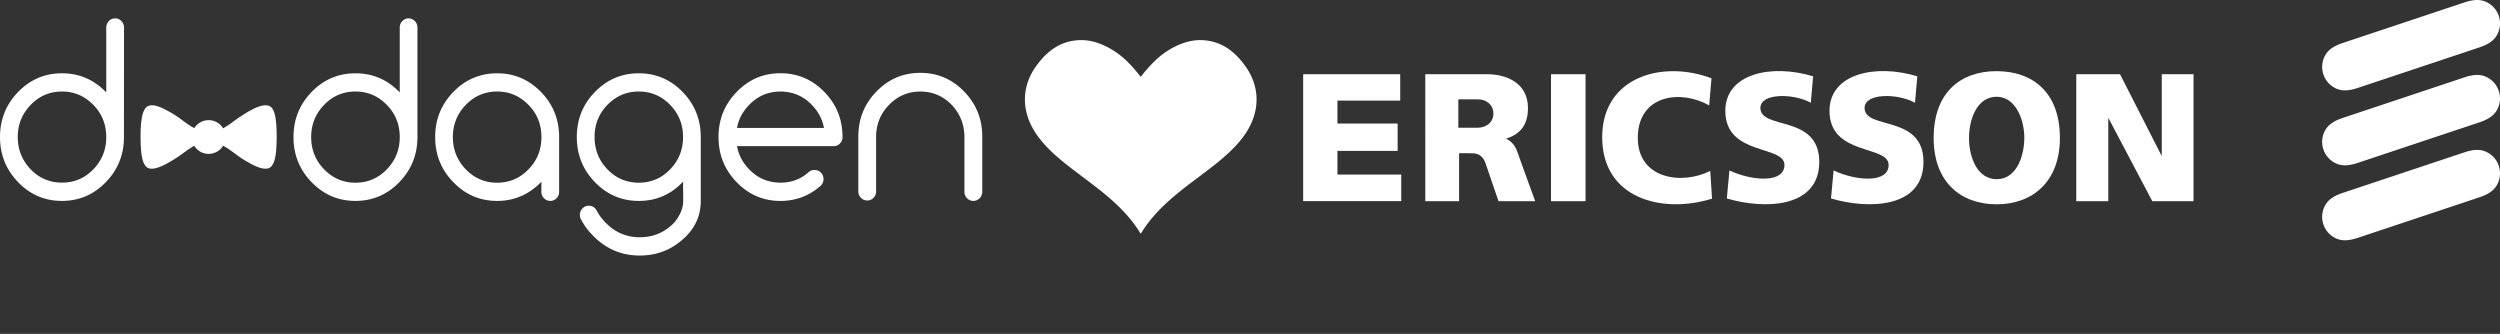 <svg id="svg2" xmlns="http://www.w3.org/2000/svg" xmlns:xlink="http://www.w3.org/1999/xlink" viewBox="0 0 4448.29 594.03"><rect x="0" y="0" width="4448.29" height="594.03" fill="#333333" stroke="none"/><defs><style>.cls-1{fill:none;}.cls-2{fill:#fff;}.cls-3{clip-path:url(#clip-path);}</style><clipPath id="clip-path" transform="translate(-135.4 -142.52)"><rect class="cls-1" x="2307.54" width="2422.76" height="712.58"/></clipPath></defs><title>Ddagen+Ericsson</title><g id="g10"><g id="g12"><g id="g918"><g id="g844"><path id="path31" class="cls-2" d="M406.38,329.77c-5.53,0-10.27,1.58-13,6.32-2,3.56-7.9,10.28-7.9,50.19s5.93,47,7.9,50.18c9.09,15.41,37.15-1.59,49-8.7,18.57-11.06,20.55-15.41,38.72-26.08,19.76-13,31.22-11.45,51,0,18.57,10.28,20.55,15,38.72,26.08,11.86,7.11,39.91,24.11,49,8.7,2-3.56,7.9-10.28,7.9-50.18s-5.53-46.63-7.51-50.19c-2.76-4.74-7.5-6.32-13-6.32-11.85.4-28.05,9.88-36,15-18.57,11.06-20.55,15.41-38.72,26.08-19.76,13-31.22,11.45-51,0-18.57-10.28-20.55-15-38.73-26.08C434.44,340.05,418.24,330.17,406.38,329.77Z" transform="translate(-135.4 -142.52)"/></g><circle id="path4997" class="cls-2" cx="371.27" cy="243.8" r="30.03"/></g><g id="g14"><g id="g20"><path id="path22" class="cls-2" d="M324.46,386.4c0-22.4-7.6-41.6-23.06-57.33s-33.87-23.73-55.6-23.73-40.4,7.86-55.74,23.73S167,364,167,386.4s7.73,41.6,23.06,57.47,33.87,23.6,55.74,23.6,40.4-7.87,55.73-23.73,22.93-34.8,22.93-57.34m0-194.93A15.91,15.91,0,0,1,329.13,180a14.93,14.93,0,0,1,11.2-4.8A14.65,14.65,0,0,1,351.4,180a16.16,16.16,0,0,1,4.66,11.47l-.13,194.93c0,31.47-10.8,58.14-32.27,80.27S276.2,500,245.66,500s-56.53-11.06-78-33.33S135.4,417.74,135.4,386.4s10.8-58.13,32.26-80.26,47.47-33.2,78-33.2,56.4,11.06,78,33.2l.8.8Z" transform="translate(-135.4 -142.52)"/></g><g id="g24"><path id="path26" class="cls-2" d="M846.68,386.4c0-22.4-7.6-41.6-23.06-57.33s-33.87-23.73-55.74-23.73-40.4,7.86-55.73,23.73S689.08,364,689.08,386.4s7.6,41.6,23.07,57.47,34,23.73,55.73,23.73,40.4-7.86,55.74-23.73,23.06-34.93,23.06-57.47m0-194.93A15.91,15.91,0,0,1,851.35,180a15.15,15.15,0,0,1,22.13,0,16.13,16.13,0,0,1,4.67,11.47V386.4c0,31.47-10.8,58.14-32.27,80.27S798.42,500,767.88,500s-56.4-11.06-78-33.33-32.26-48.93-32.26-80.27,10.8-58.13,32.26-80.26,47.6-33.2,78-33.2,56.4,11.06,78,33.2l.8.8Z" transform="translate(-135.4 -142.52)"/></g><g id="g28"><path id="path30" class="cls-2" d="M1020,305.35c-21.73,0-40.4,7.86-55.73,23.73S941.19,364,941.19,386.41s7.73,41.6,23.07,57.47,34,23.73,55.73,23.73,40.27-7.86,55.73-23.73,23.07-34.93,23.07-57.47-7.6-41.6-23.07-57.33-33.86-23.73-55.73-23.73m78.8,160.53c-22.13,22.8-48.27,34.13-78.8,34.13s-56.4-11.06-78-33.33-32.27-48.93-32.27-80.27,10.8-58.13,32.27-80.26,47.6-33.2,78-33.2,56.4,11.06,78,33.2,32.27,48.93,32.27,80.26v97.34a16,16,0,0,1-4.54,11.46,15.47,15.47,0,0,1-22.4,0,16.14,16.14,0,0,1-4.66-11.46Z" transform="translate(-135.4 -142.52)"/></g><g id="g32"><path id="path34" class="cls-2" d="M1272,305.35c-21.73,0-40.27,7.86-55.73,23.73s-22.94,34.93-22.94,57.33,7.6,41.6,22.94,57.47,34,23.73,55.73,23.73,40.4-7.86,55.73-23.73,23.07-34.93,23.07-57.47-7.73-41.6-23.07-57.33-33.86-23.73-55.73-23.73m78.8,160.53a5.91,5.91,0,0,1-.93.8q-32,33.4-77.87,33.33-45.6,0-78-33.33-32.2-33.19-32.27-80.27T1194,306.15q32.4-33.21,78-33.2,45.8,0,78,33.2c21.6,22.13,32.27,48.93,32.27,80.26V500c0,23.6-8.14,44.27-24.8,61.6-23.07,23.74-51.07,35.6-83.74,35.6s-60.4-11.86-83.46-35.73a116.14,116.14,0,0,1-20.8-28.13,15.94,15.94,0,0,1-2.27-8.54,15.58,15.58,0,0,1,4.67-11.46,14.92,14.92,0,0,1,11.2-4.8,15.78,15.78,0,0,1,11.2,4.66,21.41,21.41,0,0,1,3.33,4.94,88.37,88.37,0,0,0,15.2,20.4q25.4,26.19,61.2,26.13c23.87,0,44.4-8.67,61.2-26.13,10.53-12.94,15.87-26,15.87-38.67Z" transform="translate(-135.4 -142.52)"/></g><g id="g36"><path id="path38" class="cls-2" d="M1601.47,370.19c-2.8-15.47-10-29.2-21.6-41.07-15.34-15.86-34-23.73-55.74-23.73s-40.4,7.87-55.73,23.73c-11.6,11.87-18.8,25.6-21.6,41.07Zm-16.67,74.67a15.34,15.34,0,0,1,11.2,4.8,15.89,15.89,0,0,1,4.67,11.46,16.32,16.32,0,0,1-4.54,11.47q-30.6,27.41-72,27.47-45.6,0-78-33.34-32.19-33.2-32.26-80.26t32.26-80.27q32.2-33.4,78-33.33c30.54,0,56.4,11.06,78,33.2s32.4,48.93,32.4,80.26a15.18,15.18,0,0,1-4.66,11.47,14.93,14.93,0,0,1-11.2,4.8H1446.8q4.2,23.4,21.6,41.2c15.33,15.87,34,23.73,55.73,23.73,19.74,0,36.67-6.4,50.8-19.33a15.5,15.5,0,0,1,9.87-3.33" transform="translate(-135.4 -142.52)"/></g><g id="g40"><path id="path42" class="cls-2" d="M1851.44,465.88v17.87a15.57,15.57,0,0,0,4.66,11.46,15.47,15.47,0,0,0,22.4,0,16.11,16.11,0,0,0,4.67-11.46V385.61q0-47-32.27-80.26t-78-33.2c-30.53,0-56.4,11.06-78,33.2s-32.26,48.93-32.26,80.26V483a15.57,15.57,0,0,0,4.66,11.46,15.47,15.47,0,0,0,22.4,0,15.77,15.77,0,0,0,4.54-11.46v-96.4h0v-1.74c.4-21.73,8-40.4,23.06-55.73,15.34-15.87,34-23.73,55.74-23.73s40.26,7.86,55.73,23.73q22.39,23.6,22.67,56.93" transform="translate(-135.4 -142.52)"/></g></g></g></g><g class="cls-3"><polygon class="cls-2" points="2318.76 132.07 2491.43 132.07 2491.43 178.99 2379.73 178.99 2379.73 219.8 2486.84 219.8 2486.84 268.48 2379.73 268.48 2379.73 310.6 2493.24 310.6 2493.24 357.87 2318.76 357.87 2318.76 132.07"/><rect class="cls-2" x="2759.75" y="132.07" width="61.43" height="225.94"/><g class="cls-3"><path class="cls-2" d="M3180.69,281.84l-4.13,48.36c-49.63-28.72-125.7-19.57-127,55.76s78.33,86.24,128.89,60.68l3.17,49.34c-89.26,27.81-195.88-.47-195.41-110,.44-107.33,107.95-137,194.52-104.12" transform="translate(-135.4 -142.52)"/><path class="cls-2" d="M3361.53,278.35l-4.14,47c-30.95-17.06-89.73-17.51-89.73,9.27,0,39.64,104.78,11,104.78,95.92,0,83.51-99.74,84.44-164.44,65.07l4.58-49.8c40.53,18.89,97.93,23,97.93-9.73,0-36-105.23-15.7-105.23-96.42,0-66.21,82-84,156.25-61.36" transform="translate(-135.4 -142.52)"/><path class="cls-2" d="M3546.87,278.35l-4.07,47c-31-17.06-89.74-17.51-89.74,9.27,0,39.64,104.79,11,104.79,95.92,0,83.51-99.8,84.44-164.5,65.07l4.61-49.8c40.52,18.89,97.91,23,97.91-9.73,0-36-105.21-15.7-105.21-96.42,0-66.21,82-84,156.21-61.36" transform="translate(-135.4 -142.52)"/><polygon class="cls-2" points="3694.36 132.07 3772.2 132.07 3846.47 277.81 3846.47 132.07 3902.96 132.07 3902.96 358.01 3829.64 358.01 3751.3 209.53 3751.3 358.01 3694.36 358.01 3694.36 132.07"/><path class="cls-2" d="M3688.11,269.14c63.82.05,112.5,37.4,112.5,118.9,0,77.9-48.93,118-112.5,118S3576,466.87,3576,388c0-81.5,48.38-118.9,112.1-118.9M3638.9,388c0,34.43,14.77,73.41,49.21,73.35S3737,422.47,3737.29,388c.25-31.14-14.74-73.28-49.18-73.33S3638.9,353.62,3638.9,388" transform="translate(-135.4 -142.52)"/><path class="cls-2" d="M2730.21,369.78h33.7c15.16.26,28.85-8.85,28.7-25.51-.09-14.77-12.2-25.25-27.81-25h-34.59Zm-58.78-95.19h110.7c30.08,0,72,13.2,72,60.15,0,30-13.63,46.85-39.52,54.64,1.21-.09,14.78,5.82,20.39,22.8.22.55,31.66,88.14,32,88.34h-65.28l-23.22-67.88c-3.57-10.43-11.32-17.32-22.33-17.32-9.57,0-24.6-.62-24.6,0v85.2h-60.13Z" transform="translate(-135.4 -142.52)"/><path class="cls-2" d="M4581.51,170.91a42.06,42.06,0,0,0-21.15-24.39c-9.66-4.82-21.15-6-40.2.38l-216.05,72c-19.06,6.35-27.57,14.16-32.39,23.82a42.17,42.17,0,0,0,18.86,56.58c9.65,4.83,21.15,6,40.2-.38l216.05-72c19.05-6.35,27.56-14.16,32.39-23.81a42,42,0,0,0,2.29-32.2" transform="translate(-135.4 -142.52)"/><path class="cls-2" d="M4581.51,304.27a42.07,42.07,0,0,0-21.15-24.38c-9.66-4.83-21.15-6-40.2.38l-216.05,72c-19.06,6.35-27.57,14.16-32.39,23.81a42.18,42.18,0,0,0,18.86,56.59c9.65,4.82,21.15,6,40.2-.38l216.05-72c19.05-6.35,27.56-14.16,32.39-23.82a42,42,0,0,0,2.29-32.2" transform="translate(-135.4 -142.52)"/><path class="cls-2" d="M4581.51,437.64a42,42,0,0,0-21.15-24.38c-9.66-4.83-21.15-6-40.2.38l-216.05,72c-19.06,6.36-27.57,14.17-32.39,23.82a42.16,42.16,0,0,0,18.86,56.58c9.65,4.83,21.15,6,40.2-.37l216.05-72c19.05-6.35,27.56-14.17,32.39-23.82a42,42,0,0,0,2.29-32.2" transform="translate(-135.4 -142.52)"/></g></g><path id="path4616-9" class="cls-2" d="M2059.08,213.87c-31.71.23-58.6,15.24-81.46,48.32-23.64,34.19-25.34,75.4-1.48,113.92,41.36,66.76,140.59,101.3,189,182.52,48.42-81.22,147.65-115.76,189-182.52,23.86-38.52,22.15-79.73-1.48-113.92-22.87-33.08-49.76-48.09-81.47-48.32-30.56-.23-61.23,18.09-80.47,36.54a262.86,262.86,0,0,0-25.59,29,262.77,262.77,0,0,0-25.58-29C2120.31,232,2089.65,213.64,2059.08,213.87Z" transform="translate(-135.4 -142.52)"/><line class="cls-1" x1="61.91" y1="594.03" x2="1685.66" y2="594.03"/></svg>
